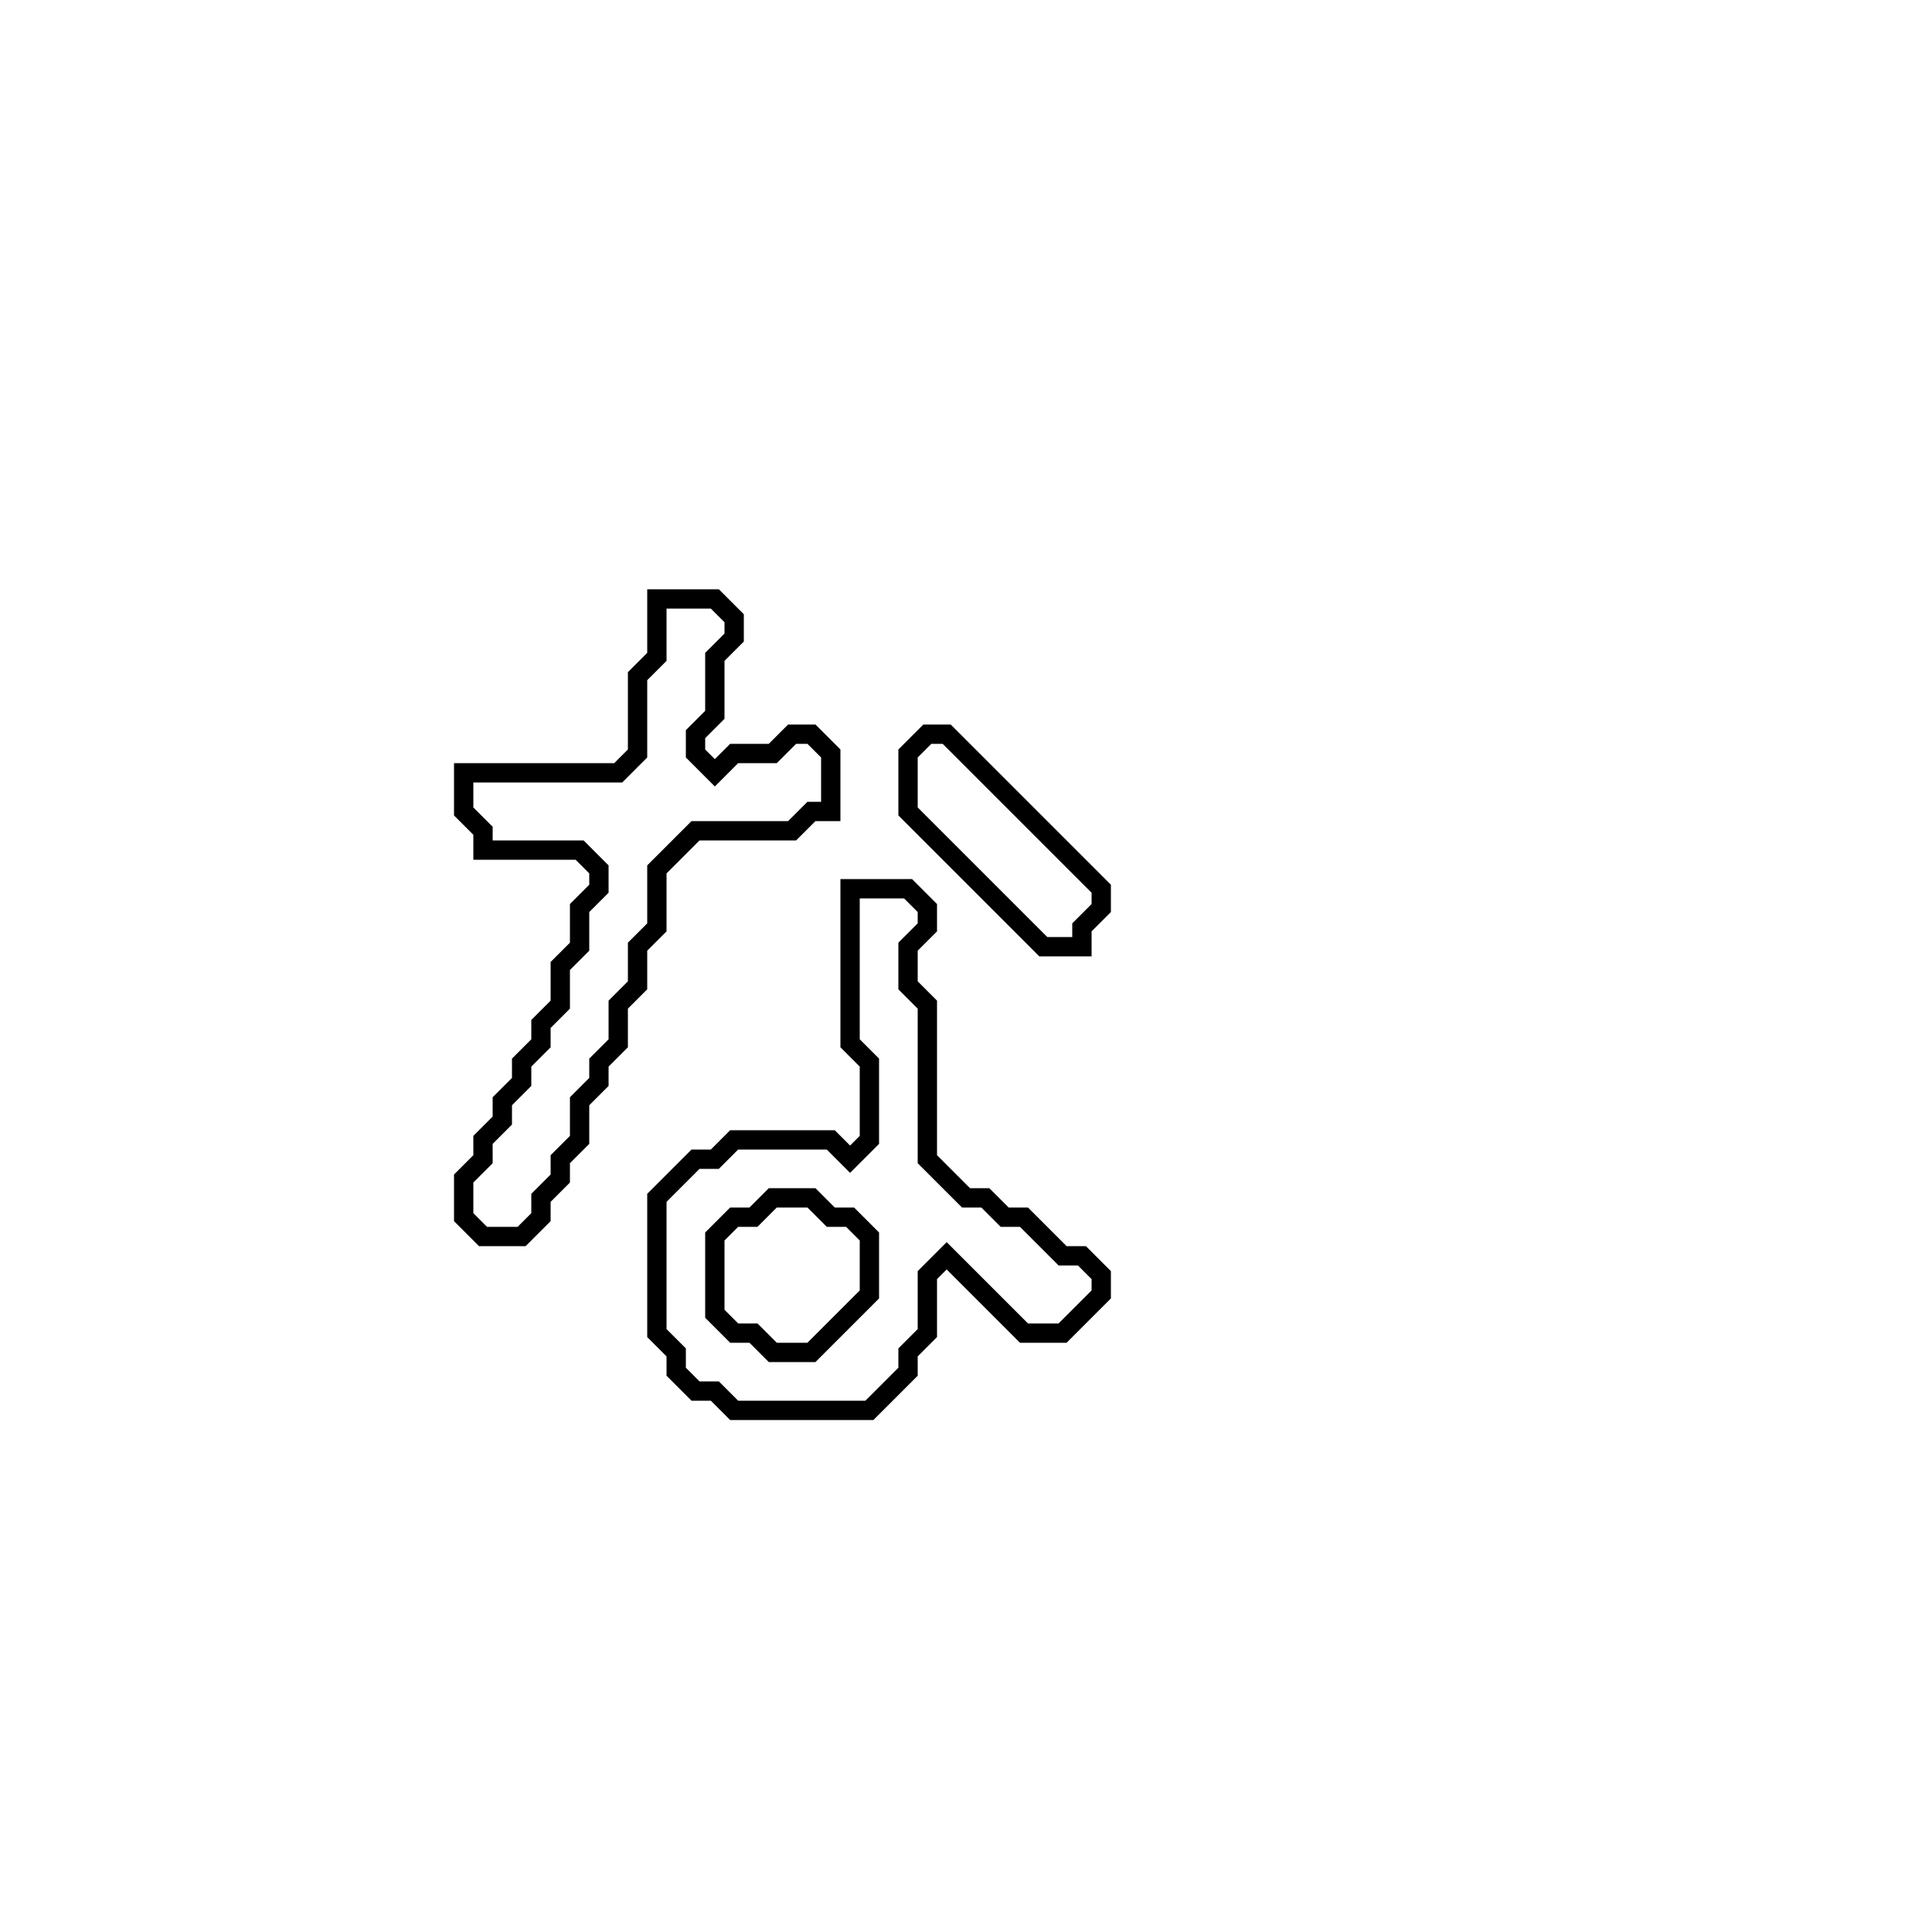 <?xml version="1.0" encoding="utf-8" ?>
<svg baseProfile="full" height="100" version="1.1" width="100" xmlns="http://www.w3.org/2000/svg" xmlns:ev="http://www.w3.org/2001/xml-events" xmlns:xlink="http://www.w3.org/1999/xlink"><defs /><polygon fill="none" id="1" points="44,46 44,54 45,55 45,59 44,60 43,59 38,59 37,60 36,60 34,62 34,69 35,70 35,71 36,72 37,72 38,73 45,73 47,71 47,70 48,69 48,66 49,65 53,69 55,69 57,67 57,66 56,65 55,65 53,63 52,63 51,62 50,62 48,60 48,52 47,51 47,49 48,48 48,47 47,46" stroke="black" stroke-width="1" /><polygon fill="none" id="2" points="39,63 40,62 42,62 43,63 44,63 45,64 45,67 42,70 40,70 39,69 38,69 37,68 37,64 38,63" stroke="black" stroke-width="1" /><polygon fill="none" id="3" points="48,38 47,39 47,42 54,49 56,49 56,48 57,47 57,46 49,38" stroke="black" stroke-width="1" /><polygon fill="none" id="4" points="34,31 34,34 33,35 33,39 32,40 24,40 24,42 25,43 25,44 30,44 31,45 31,46 30,47 30,49 29,50 29,52 28,53 28,54 27,55 27,56 26,57 26,58 25,59 25,60 24,61 24,63 25,64 27,64 28,63 28,62 29,61 29,60 30,59 30,57 31,56 31,55 32,54 32,52 33,51 33,49 34,48 34,45 36,43 41,43 42,42 43,42 43,39 42,38 41,38 40,39 38,39 37,40 36,39 36,38 37,37 37,34 38,33 38,32 37,31" stroke="black" stroke-width="1" /></svg>